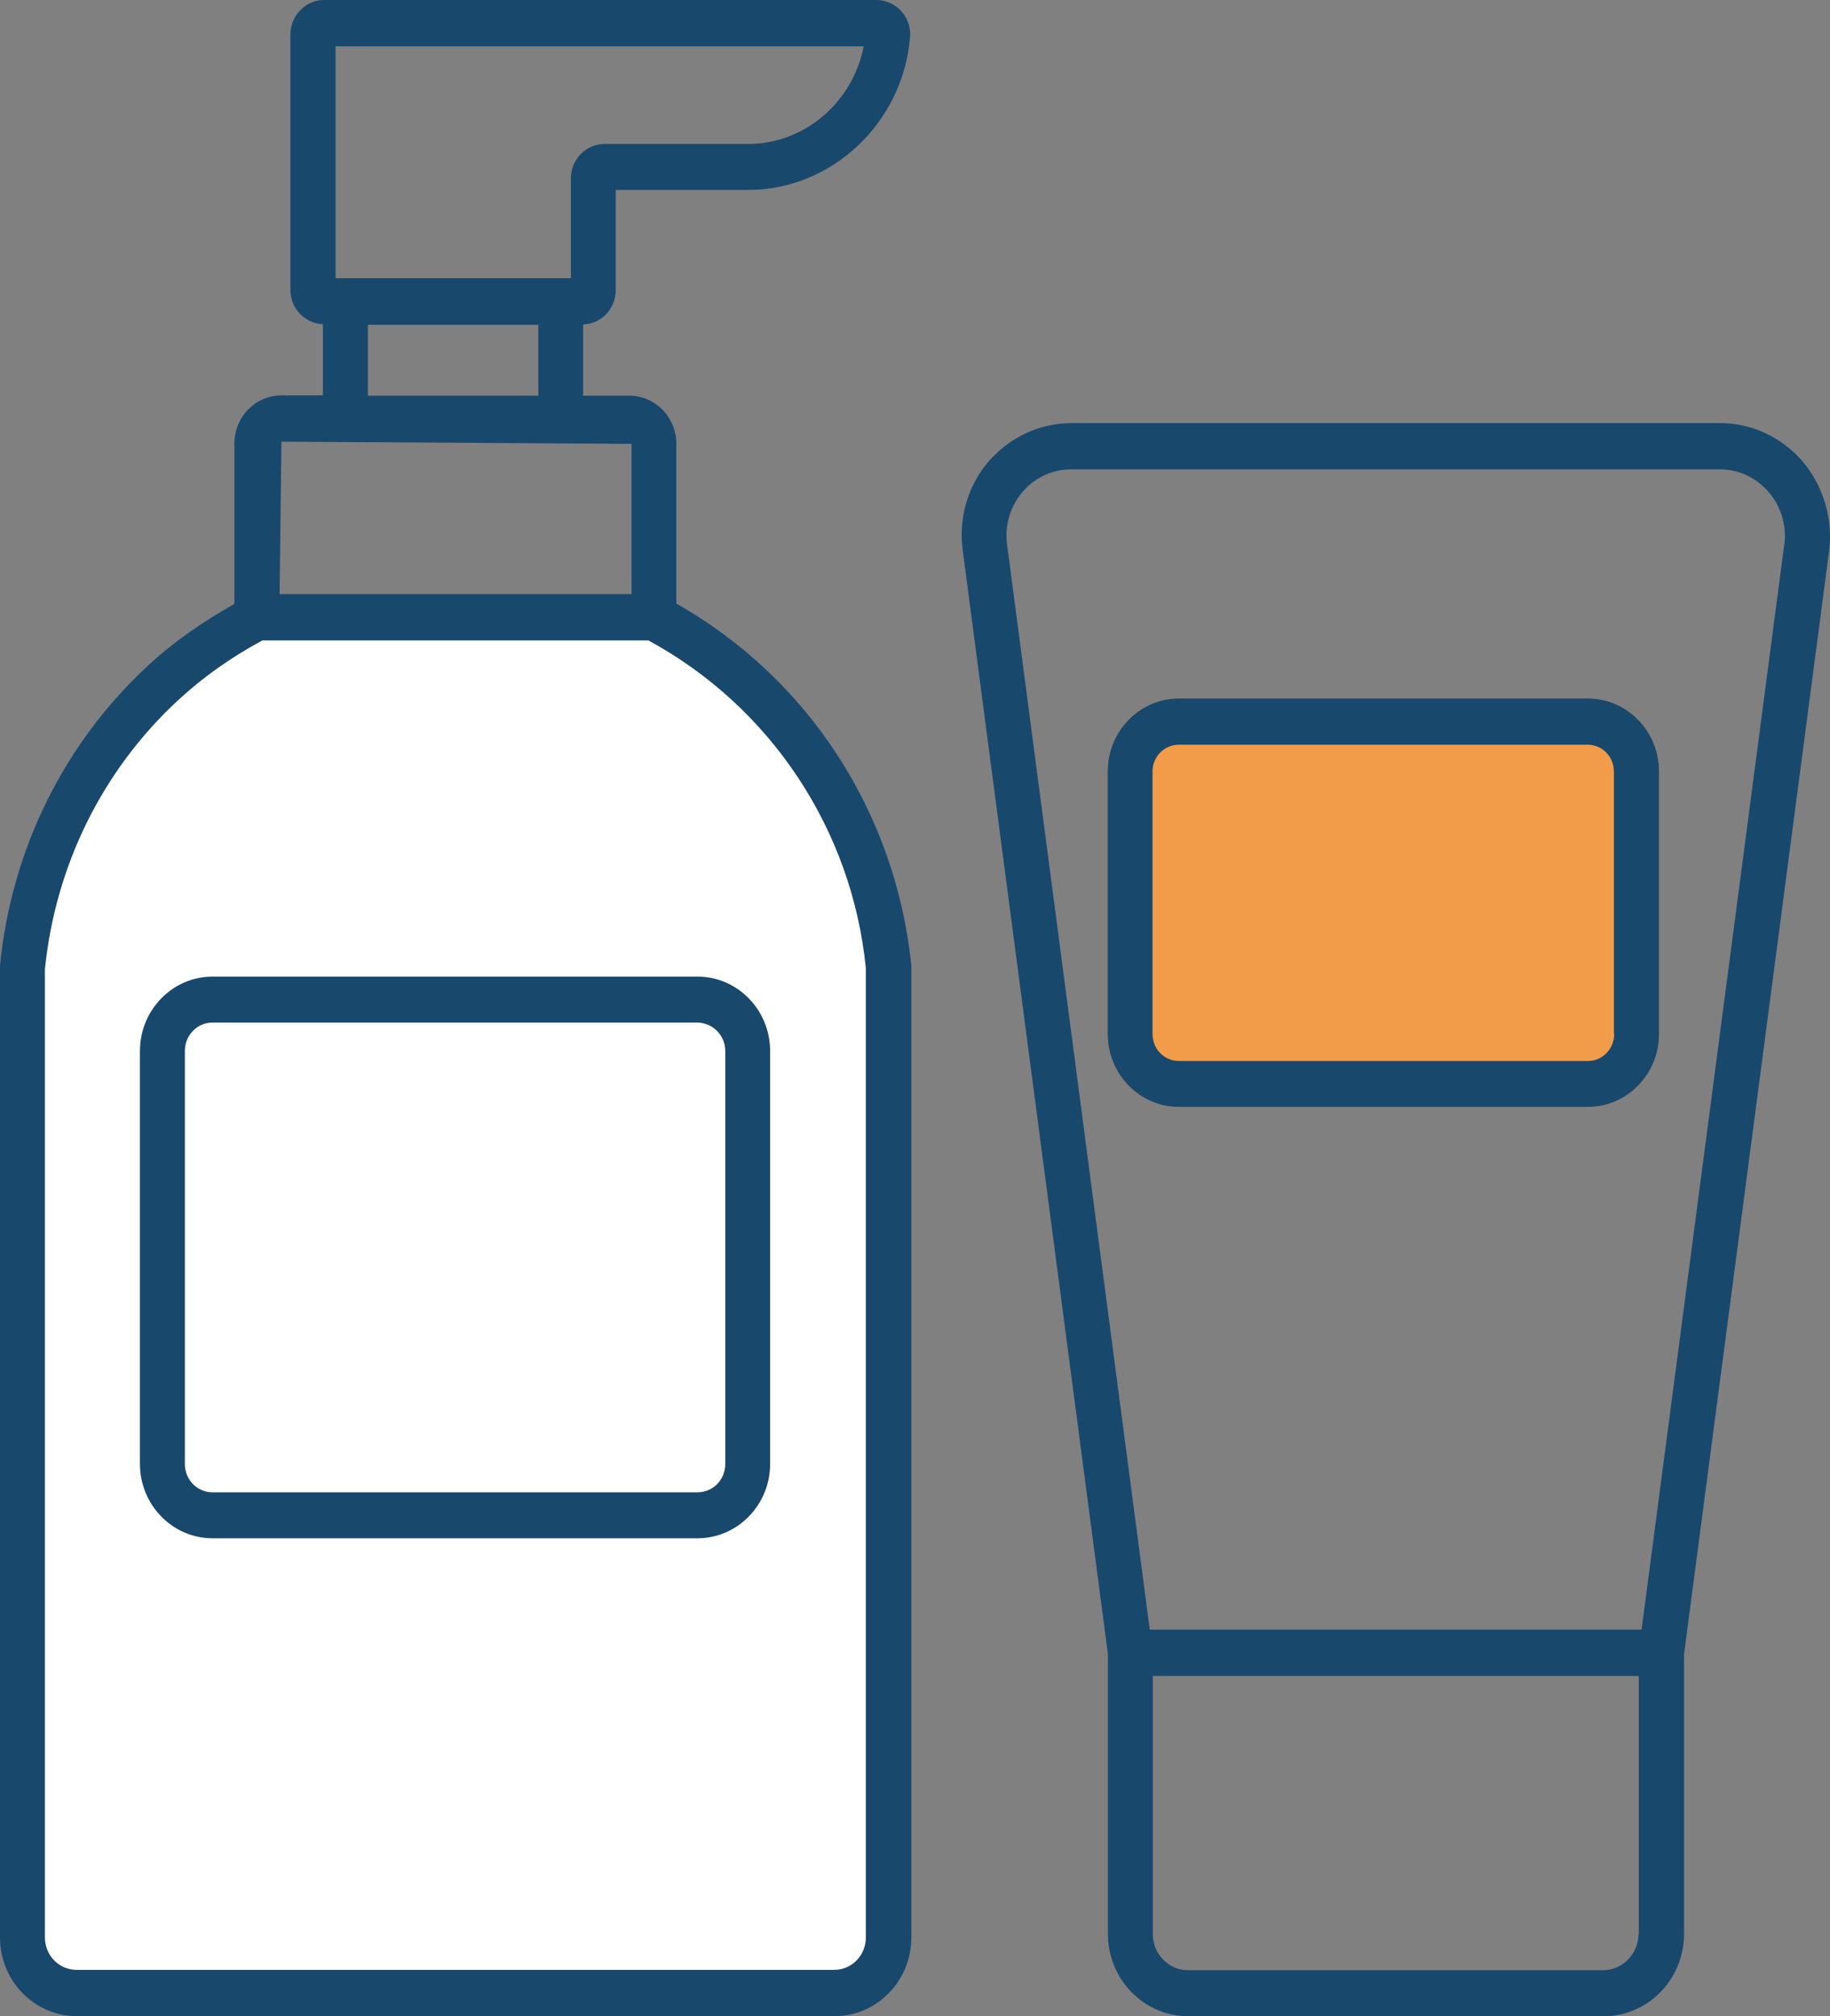 <svg width="59" height="65" viewBox="0 0 59 65" fill="none" xmlns="http://www.w3.org/2000/svg">
<rect x="0" y="0" width="59" height="65" fill="#808080" stroke="none"/>
<path d="M58.121 14.88C57.447 14.097 56.474 13.641 55.464 13.641H34.54C33.518 13.641 32.547 14.098 31.873 14.88C31.198 15.662 30.9 16.707 31.039 17.744L35.72 53.331V62.35C35.72 63.812 36.881 65.001 38.308 65.001H51.705C53.133 65.001 54.294 63.812 54.294 62.35V53.331L58.974 17.744C59.095 16.718 58.786 15.672 58.122 14.88H58.121ZM52.826 62.35C52.826 62.989 52.31 63.518 51.685 63.518H38.297C37.673 63.518 37.167 62.99 37.167 62.35V54.032H52.835V62.35H52.826ZM57.526 17.55L52.925 52.538H37.069L32.468 17.55C32.388 16.941 32.567 16.331 32.963 15.863C33.359 15.397 33.925 15.132 34.53 15.132H55.454C56.059 15.132 56.624 15.397 57.021 15.863C57.418 16.321 57.607 16.941 57.528 17.55H57.526Z" fill="#19486D"/>
<path d="M1 31C1.8 24.6 6.334 20.667 8.5 19.5L21 20C27.8 24 28.833 30 28.5 32.5V47.5V61.5C29.3 63.5 27.167 64.333 26 64.5C19.333 64.667 5.4 64.9 3 64.5C0.6 64.1 0.667 62 1 61C0.667 53.667 0.2 37.4 1 31Z" fill="white"/>
<path d="M21.806 19.459V14.31C21.806 13.447 21.121 12.756 20.289 12.756H18.801V10.46C19.387 10.44 19.852 9.953 19.852 9.353V6.124H24.116C26.822 6.124 29.113 3.961 29.341 1.198C29.37 0.893 29.262 0.589 29.063 0.365C28.855 0.132 28.557 0 28.25 0H10.443C9.848 0 9.362 0.508 9.362 1.117V9.344C9.362 9.943 9.828 10.431 10.412 10.451V12.747H9.074C8.231 12.747 7.557 13.448 7.557 14.3V19.47C6.545 20.039 5.604 20.689 4.791 21.44C2.063 23.959 0.367 27.392 0 31.129V62.461C0 63.863 1.11 65 2.479 65H26.903C28.272 65 29.382 63.863 29.382 62.461V31.129C28.877 26.192 26.06 21.867 21.806 19.459ZM10.81 1.493H27.846C27.499 3.291 25.942 4.642 24.118 4.642H19.488C18.893 4.642 18.406 5.14 18.406 5.749V8.969H10.819V1.493H10.81ZM11.861 10.471H17.356V12.756H11.861V10.471ZM9.075 14.239L20.36 14.31V19.154H9.014L9.074 14.238L9.075 14.239ZM27.916 62.461C27.916 63.041 27.461 63.507 26.895 63.507H2.47C1.904 63.507 1.448 63.041 1.448 62.461V31.25C1.785 27.898 3.312 24.811 5.762 22.556C6.555 21.825 7.458 21.186 8.459 20.647H20.904C24.851 22.789 27.469 26.75 27.915 31.209V62.46L27.916 62.461Z" fill="#19486D"/>
<path d="M51.19 22.517H38.011C36.742 22.517 35.711 23.572 35.711 24.872V33.333C35.711 34.633 36.742 35.688 38.011 35.688H51.19C52.459 35.688 53.49 34.633 53.49 33.333V24.872C53.49 23.572 52.459 22.517 51.19 22.517Z" fill="#F29C49"/>
<path d="M51.19 22.517H38.011C36.742 22.517 35.711 23.572 35.711 24.872V33.333C35.711 34.633 36.742 35.688 38.011 35.688H51.19C52.459 35.688 53.49 34.633 53.49 33.333V24.872C53.49 23.572 52.459 22.517 51.19 22.517ZM52.043 33.333C52.043 33.81 51.666 34.206 51.2 34.206H38.011C37.535 34.206 37.158 33.821 37.158 33.333V24.872C37.158 24.395 37.534 24.009 38.011 24.009H51.19C51.656 24.009 52.032 24.395 52.032 24.872V33.333H52.043Z" fill="#19486D"/>
<path d="M6.852 31.485C5.562 31.485 4.512 32.561 4.512 33.882V47.197C4.512 48.517 5.562 49.593 6.852 49.593H22.489C23.778 49.593 24.829 48.517 24.829 47.197V33.882C24.829 32.561 23.778 31.485 22.489 31.485H6.852Z" fill="white"/>
<path d="M6.852 31.485C5.562 31.485 4.512 32.561 4.512 33.882V47.197C4.512 48.517 5.562 49.593 6.852 49.593H22.489C23.778 49.593 24.829 48.517 24.829 47.197V33.882C24.829 32.561 23.778 31.485 22.489 31.485H6.852ZM23.383 33.882V47.197C23.383 47.705 22.987 48.111 22.49 48.111H6.853C6.357 48.111 5.96 47.706 5.96 47.197V33.882C5.96 33.374 6.357 32.967 6.853 32.967H22.49C22.986 32.978 23.383 33.384 23.383 33.882Z" fill="#19486D"/>
</svg>
